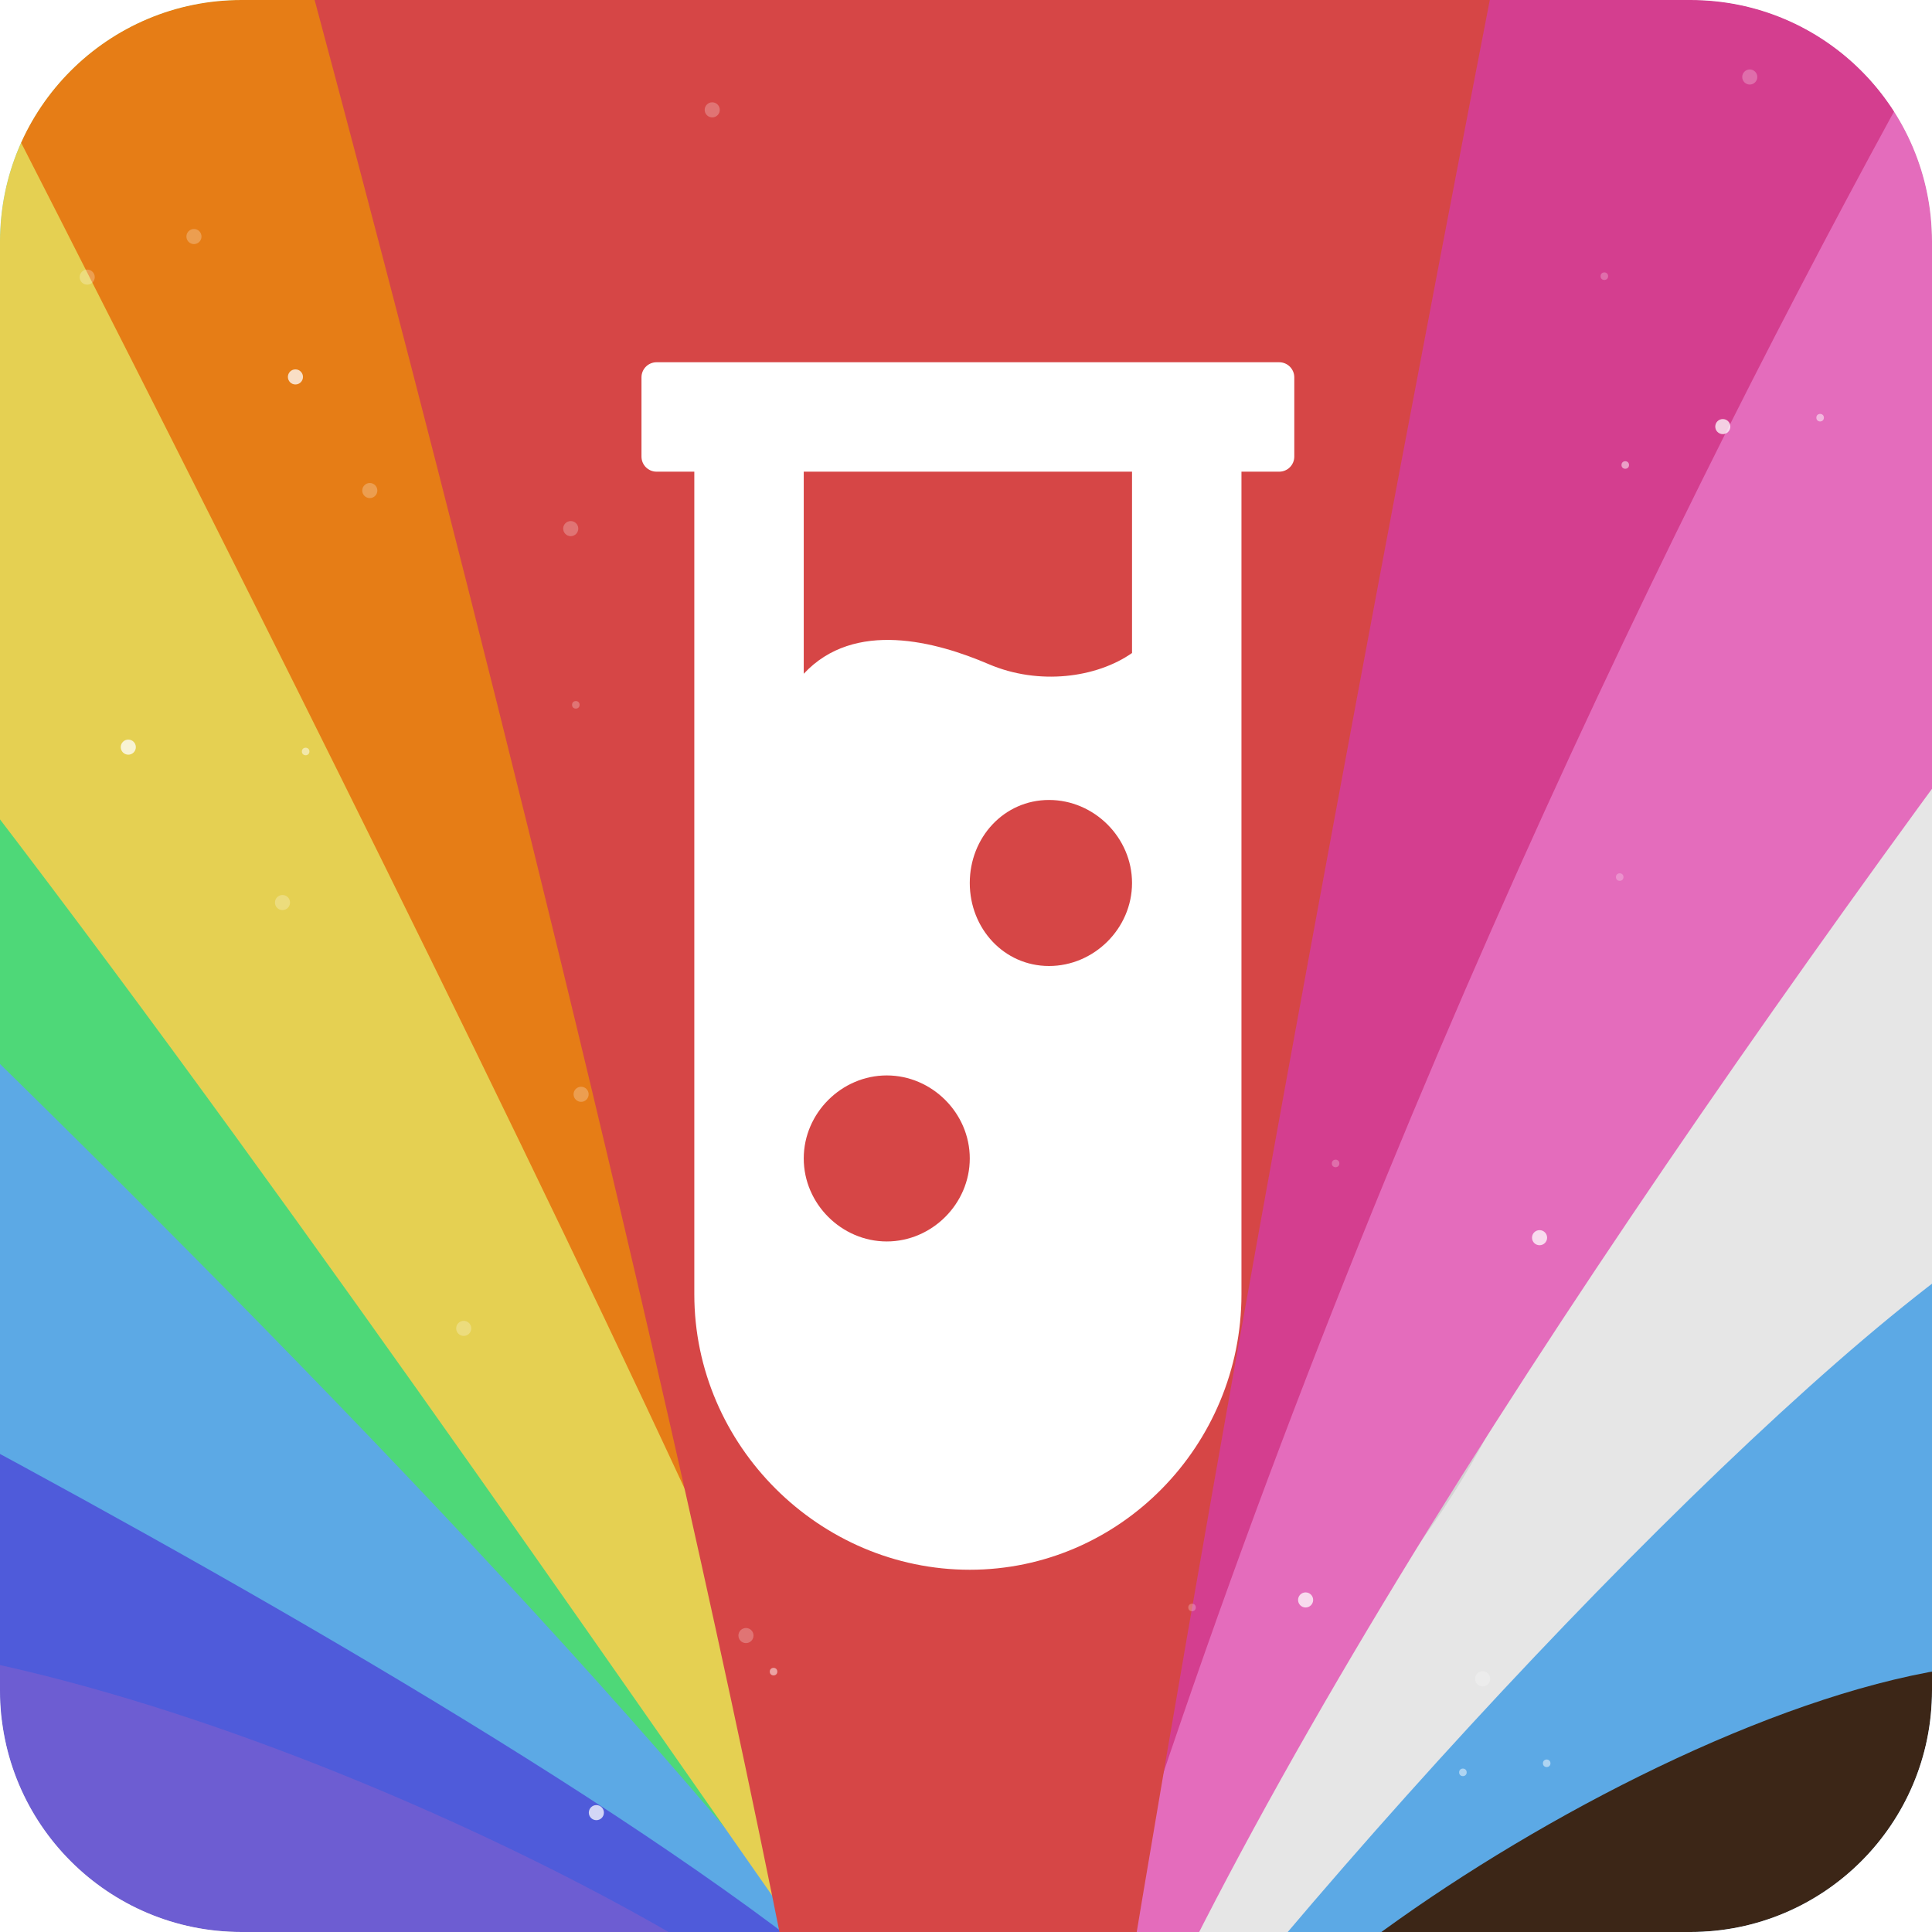<svg width="256" height="256" viewBox="0 0 256 256" fill="none" xmlns="http://www.w3.org/2000/svg">
<g id="Variant=Pride_2024">
<g clip-path="url(#clip0_19_2310)">
<path d="M0 32C0 14.327 14.327 0 32 0H224C241.673 0 256 14.327 256 32V224C256 241.673 241.673 256 224 256H32C14.327 256 0 241.673 0 224V32Z" fill="#EAEAEA"/>
<g id="Waves" filter="url(#filter0_bf_19_2310)">
<path id="Vector 39" d="M-72.5 199C-72.5 199 62.5 253.5 103.5 266.5C165.975 286.309 20.5 118 20.5 118L-72.5 199Z" fill="#5865F2"/>
<path id="Vector 40" d="M-38.5 217C11.5 213 91.833 254.333 107 268.5L-8 272.5C-39 255.667 -88.5 221 -38.5 217Z" fill="#7967E9"/>
<path id="Vector 38" d="M-74 154.5C-74 154.5 86 232 125.5 275C189.185 344.328 19.5 58.5 19.5 58.5L-74 154.5Z" fill="#66BBFE"/>
<path id="Vector 37" d="M-91 55C-91 55 85 214 127 283.5C186.533 382.014 39 -11 39 -11L-91 55Z" fill="#56F085"/>
<path id="Vector 31" d="M204.544 171.84C195.375 202.704 170.996 229.871 127 256.886C241.5 430 297.436 195.413 324.856 139.52C327.618 116.535 290.764 -118.415 204.544 171.84Z" fill="white"/>
<path id="Vector 29" d="M135.901 292.434L110 290.168L144.193 -13.337L213.927 -7.236C194.491 17.57 198.655 220.811 135.901 292.434Z" fill="#FD5AA8"/>
<path id="Vector 30" d="M143.118 290.628C160.834 181.939 195.654 -44.608 195.654 -44.608L368.5 -38.738C368.5 -38.738 189.794 171.092 143.118 290.628C137.338 326.091 133.378 349.007 133.042 347.415C130.053 333.242 134.147 313.603 143.118 290.628Z" fill="#FD78D0"/>
<path id="Vector 36" d="M122.558 347.275C121.116 353.728 145.712 -22.595 145.712 -22.595L291.058 -53.225C291.058 -53.225 172.058 125.775 122.558 347.275Z" fill="#EB459E"/>
<path id="Vector 32" d="M117.5 333.5C131.5 284.5 324 81.5 275.161 188.905C292.888 222.383 152.955 345.834 117.5 333.5Z" fill="#66BBFE"/>
<path id="Vector 33" d="M287.177 226.822C262.852 202.93 180.257 250.729 161 276L275.015 290C289.204 278.896 311.502 250.715 287.177 226.822Z" fill="#422A19"/>
<path id="Vector 35" d="M65.5 -55C146 -66.5 107 228.5 125 283C95.5 244 -49.5 24 -79.5 27C-89.007 -25.705 38.631 -49.906 65.11 -54.926L65.5 -55Z" fill="#FEE75B"/>
<path id="Vector 34" d="M-11 -8C-11 -8 110.5 227 121 270.391L133 -8H-11Z" fill="#FF8B18"/>
<path id="Vector 28" d="M118.886 392C132.657 329.5 36 -21 36 -21H201.5C201.5 -21 132.657 328.5 132.657 392C132.657 406.829 118.886 392 118.886 392Z" fill="#ED4E4E"/>
</g>
<g id="Particles &#38; Blur">
<rect width="256" height="256" fill="black" fill-opacity="0.1"/>
<g id="Ellipse 5" filter="url(#filter1_f_19_2310)">
<circle cx="173" cy="212" r="1" fill="white" fill-opacity="0.75"/>
</g>
<g id="Ellipse 6" filter="url(#filter2_f_19_2310)">
<circle cx="228.28" cy="56.526" r="1" fill="white" fill-opacity="0.75"/>
</g>
<g id="Ellipse 7" filter="url(#filter3_f_19_2310)">
<circle cx="79.021" cy="240.184" r="1" fill="white" fill-opacity="0.75"/>
</g>
<g id="Ellipse 8" filter="url(#filter4_f_19_2310)">
<circle cx="39.146" cy="49.944" r="1" fill="white" fill-opacity="0.75"/>
</g>
<g id="Ellipse 9" filter="url(#filter5_f_19_2310)">
<circle cx="204" cy="164" r="1" fill="white" fill-opacity="0.75"/>
</g>
<g id="Ellipse 10" filter="url(#filter6_f_19_2310)">
<circle cx="17" cy="99" r="1" fill="white" fill-opacity="0.75"/>
</g>
<g id="Ellipse 11" filter="url(#filter7_f_19_2310)">
<circle cx="231.853" cy="10.203" r="1" fill="white" fill-opacity="0.25"/>
</g>
<g id="Ellipse 12" filter="url(#filter8_f_19_2310)">
<circle cx="142.116" cy="99.49" r="1" fill="white" fill-opacity="0.25"/>
</g>
<g id="Ellipse 13" filter="url(#filter9_f_19_2310)">
<circle cx="11.555" cy="36.72" r="1" fill="white" fill-opacity="0.25"/>
</g>
<g id="Ellipse 14" filter="url(#filter10_f_19_2310)">
<circle cx="75.625" cy="70.045" r="1" fill="white" fill-opacity="0.25"/>
</g>
<g id="Ellipse 15" filter="url(#filter11_f_19_2310)">
<circle cx="77" cy="145" r="1" fill="white" fill-opacity="0.25"/>
</g>
<g id="Ellipse 16" filter="url(#filter12_f_19_2310)">
<circle cx="94.375" cy="14.557" r="1" fill="white" fill-opacity="0.25"/>
</g>
<g id="Ellipse 17" filter="url(#filter13_f_19_2310)">
<circle cx="61.446" cy="176.017" r="1" fill="white" fill-opacity="0.25"/>
</g>
<g id="Ellipse 18" filter="url(#filter14_f_19_2310)">
<circle cx="37.432" cy="119.591" r="1" fill="white" fill-opacity="0.25"/>
</g>
<g id="Ellipse 19" filter="url(#filter15_f_19_2310)">
<circle cx="103.337" cy="148.924" r="1" fill="white" fill-opacity="0.25"/>
</g>
<g id="Ellipse 20" filter="url(#filter16_f_19_2310)">
<circle cx="49" cy="65" r="1" fill="white" fill-opacity="0.25"/>
</g>
<g id="Ellipse 21" filter="url(#filter17_f_19_2310)">
<circle cx="196.457" cy="222.451" r="1" fill="white" fill-opacity="0.25"/>
</g>
<g id="Ellipse 22" filter="url(#filter18_f_19_2310)">
<circle cx="96.099" cy="133.722" r="1" fill="white" fill-opacity="0.25"/>
</g>
<g id="Ellipse 23" filter="url(#filter19_f_19_2310)">
<circle cx="25.7" cy="31.343" r="1" fill="white" fill-opacity="0.25"/>
</g>
<g id="Ellipse 24" filter="url(#filter20_f_19_2310)">
<circle cx="98.845" cy="216.719" r="1" fill="white" fill-opacity="0.25"/>
</g>
<g id="Ellipse 25" filter="url(#filter21_f_19_2310)">
<circle cx="95.436" cy="82.619" r="0.5" fill="white" fill-opacity="0.25"/>
</g>
<g id="Ellipse 26" filter="url(#filter22_f_19_2310)">
<circle cx="214.62" cy="116.218" r="0.5" fill="white" fill-opacity="0.25"/>
</g>
<g id="Ellipse 27" filter="url(#filter23_f_19_2310)">
<circle cx="176.972" cy="154.162" r="0.5" fill="white" fill-opacity="0.25"/>
</g>
<g id="Ellipse 28" filter="url(#filter24_f_19_2310)">
<circle cx="76.301" cy="93.393" r="0.5" fill="white" fill-opacity="0.25"/>
</g>
<g id="Ellipse 29" filter="url(#filter25_f_19_2310)">
<circle cx="157.953" cy="212.999" r="0.5" fill="white" fill-opacity="0.25"/>
</g>
<g id="Ellipse 30" filter="url(#filter26_f_19_2310)">
<circle cx="212.583" cy="36.596" r="0.5" fill="white" fill-opacity="0.25"/>
</g>
<g id="Ellipse 31" filter="url(#filter27_f_19_2310)">
<circle cx="215.356" cy="61.615" r="0.5" fill="white" fill-opacity="0.5"/>
</g>
<g id="Ellipse 32" filter="url(#filter28_f_19_2310)">
<circle cx="193.843" cy="234.847" r="0.5" fill="white" fill-opacity="0.5"/>
</g>
<g id="Ellipse 33" filter="url(#filter29_f_19_2310)">
<circle cx="204.945" cy="233.645" r="0.5" fill="white" fill-opacity="0.5"/>
</g>
<g id="Ellipse 34" filter="url(#filter30_f_19_2310)">
<circle cx="121.943" cy="120.209" r="0.5" fill="white" fill-opacity="0.5"/>
</g>
<g id="Ellipse 35" filter="url(#filter31_f_19_2310)">
<circle cx="40.5" cy="99.576" r="0.5" fill="white" fill-opacity="0.5"/>
</g>
<g id="Ellipse 36" filter="url(#filter32_f_19_2310)">
<circle cx="241.176" cy="55.346" r="0.5" fill="white" fill-opacity="0.5"/>
</g>
<g id="Ellipse 37" filter="url(#filter33_f_19_2310)">
<circle cx="102.5" cy="221.5" r="0.5" fill="white" fill-opacity="0.5"/>
</g>
</g>
<g id="Tube">
<path id="Tube_2" fill-rule="evenodd" clip-rule="evenodd" d="M150 62.5H106.5V89.277C113.221 82.06 124.07 85.03 131 88C137.655 90.852 145.314 89.811 150 86.528V62.5ZM164.5 171.5V62.5H169.5C170.605 62.5 171.5 61.605 171.5 60.5V50C171.5 48.895 170.605 48 169.5 48H87C85.895 48 85 48.895 85 50V60.5C85 61.605 85.895 62.5 87 62.5H92V171.5C92 191.567 108.595 208 128.5 208C148.365 208 164.5 191.564 164.5 171.5ZM128.5 153.5C128.5 159.525 123.472 164.5 117.5 164.5C111.528 164.5 106.5 159.525 106.5 153.5C106.5 147.475 111.528 142.5 117.5 142.5C123.472 142.5 128.5 147.475 128.5 153.5ZM150 117C150 123.025 144.972 128 139 128C133.028 128 128.5 123.025 128.5 117C128.5 110.975 133.028 106 139 106C144.972 106 150 110.975 150 117Z" fill="white"/>
</g>
</g>
</g>
<defs>
<filter id="filter0_bf_19_2310" x="-115" y="-79.327" width="507.5" height="501.918" filterUnits="userSpaceOnUse" color-interpolation-filters="sRGB">
<feFlood flood-opacity="0" result="BackgroundImageFix"/>
<feGaussianBlur in="BackgroundImageFix" stdDeviation="12"/>
<feComposite in2="SourceAlpha" operator="in" result="effect1_backgroundBlur_19_2310"/>
<feBlend mode="normal" in="SourceGraphic" in2="effect1_backgroundBlur_19_2310" result="shape"/>
<feGaussianBlur stdDeviation="12" result="effect2_foregroundBlur_19_2310"/>
</filter>
<filter id="filter1_f_19_2310" x="171.25" y="210.25" width="3.5" height="3.5" filterUnits="userSpaceOnUse" color-interpolation-filters="sRGB">
<feFlood flood-opacity="0" result="BackgroundImageFix"/>
<feBlend mode="normal" in="SourceGraphic" in2="BackgroundImageFix" result="shape"/>
<feGaussianBlur stdDeviation="0.375" result="effect1_foregroundBlur_19_2310"/>
</filter>
<filter id="filter2_f_19_2310" x="226.53" y="54.776" width="3.5" height="3.5" filterUnits="userSpaceOnUse" color-interpolation-filters="sRGB">
<feFlood flood-opacity="0" result="BackgroundImageFix"/>
<feBlend mode="normal" in="SourceGraphic" in2="BackgroundImageFix" result="shape"/>
<feGaussianBlur stdDeviation="0.375" result="effect1_foregroundBlur_19_2310"/>
</filter>
<filter id="filter3_f_19_2310" x="77.271" y="238.434" width="3.5" height="3.5" filterUnits="userSpaceOnUse" color-interpolation-filters="sRGB">
<feFlood flood-opacity="0" result="BackgroundImageFix"/>
<feBlend mode="normal" in="SourceGraphic" in2="BackgroundImageFix" result="shape"/>
<feGaussianBlur stdDeviation="0.375" result="effect1_foregroundBlur_19_2310"/>
</filter>
<filter id="filter4_f_19_2310" x="37.396" y="48.194" width="3.5" height="3.5" filterUnits="userSpaceOnUse" color-interpolation-filters="sRGB">
<feFlood flood-opacity="0" result="BackgroundImageFix"/>
<feBlend mode="normal" in="SourceGraphic" in2="BackgroundImageFix" result="shape"/>
<feGaussianBlur stdDeviation="0.375" result="effect1_foregroundBlur_19_2310"/>
</filter>
<filter id="filter5_f_19_2310" x="202.25" y="162.25" width="3.5" height="3.5" filterUnits="userSpaceOnUse" color-interpolation-filters="sRGB">
<feFlood flood-opacity="0" result="BackgroundImageFix"/>
<feBlend mode="normal" in="SourceGraphic" in2="BackgroundImageFix" result="shape"/>
<feGaussianBlur stdDeviation="0.375" result="effect1_foregroundBlur_19_2310"/>
</filter>
<filter id="filter6_f_19_2310" x="15.25" y="97.25" width="3.5" height="3.5" filterUnits="userSpaceOnUse" color-interpolation-filters="sRGB">
<feFlood flood-opacity="0" result="BackgroundImageFix"/>
<feBlend mode="normal" in="SourceGraphic" in2="BackgroundImageFix" result="shape"/>
<feGaussianBlur stdDeviation="0.375" result="effect1_foregroundBlur_19_2310"/>
</filter>
<filter id="filter7_f_19_2310" x="230.103" y="8.453" width="3.5" height="3.5" filterUnits="userSpaceOnUse" color-interpolation-filters="sRGB">
<feFlood flood-opacity="0" result="BackgroundImageFix"/>
<feBlend mode="normal" in="SourceGraphic" in2="BackgroundImageFix" result="shape"/>
<feGaussianBlur stdDeviation="0.375" result="effect1_foregroundBlur_19_2310"/>
</filter>
<filter id="filter8_f_19_2310" x="140.366" y="97.74" width="3.5" height="3.5" filterUnits="userSpaceOnUse" color-interpolation-filters="sRGB">
<feFlood flood-opacity="0" result="BackgroundImageFix"/>
<feBlend mode="normal" in="SourceGraphic" in2="BackgroundImageFix" result="shape"/>
<feGaussianBlur stdDeviation="0.375" result="effect1_foregroundBlur_19_2310"/>
</filter>
<filter id="filter9_f_19_2310" x="9.805" y="34.97" width="3.5" height="3.5" filterUnits="userSpaceOnUse" color-interpolation-filters="sRGB">
<feFlood flood-opacity="0" result="BackgroundImageFix"/>
<feBlend mode="normal" in="SourceGraphic" in2="BackgroundImageFix" result="shape"/>
<feGaussianBlur stdDeviation="0.375" result="effect1_foregroundBlur_19_2310"/>
</filter>
<filter id="filter10_f_19_2310" x="73.875" y="68.295" width="3.5" height="3.5" filterUnits="userSpaceOnUse" color-interpolation-filters="sRGB">
<feFlood flood-opacity="0" result="BackgroundImageFix"/>
<feBlend mode="normal" in="SourceGraphic" in2="BackgroundImageFix" result="shape"/>
<feGaussianBlur stdDeviation="0.375" result="effect1_foregroundBlur_19_2310"/>
</filter>
<filter id="filter11_f_19_2310" x="75.25" y="143.25" width="3.5" height="3.5" filterUnits="userSpaceOnUse" color-interpolation-filters="sRGB">
<feFlood flood-opacity="0" result="BackgroundImageFix"/>
<feBlend mode="normal" in="SourceGraphic" in2="BackgroundImageFix" result="shape"/>
<feGaussianBlur stdDeviation="0.375" result="effect1_foregroundBlur_19_2310"/>
</filter>
<filter id="filter12_f_19_2310" x="92.625" y="12.807" width="3.5" height="3.5" filterUnits="userSpaceOnUse" color-interpolation-filters="sRGB">
<feFlood flood-opacity="0" result="BackgroundImageFix"/>
<feBlend mode="normal" in="SourceGraphic" in2="BackgroundImageFix" result="shape"/>
<feGaussianBlur stdDeviation="0.375" result="effect1_foregroundBlur_19_2310"/>
</filter>
<filter id="filter13_f_19_2310" x="59.696" y="174.267" width="3.5" height="3.5" filterUnits="userSpaceOnUse" color-interpolation-filters="sRGB">
<feFlood flood-opacity="0" result="BackgroundImageFix"/>
<feBlend mode="normal" in="SourceGraphic" in2="BackgroundImageFix" result="shape"/>
<feGaussianBlur stdDeviation="0.375" result="effect1_foregroundBlur_19_2310"/>
</filter>
<filter id="filter14_f_19_2310" x="35.682" y="117.841" width="3.5" height="3.5" filterUnits="userSpaceOnUse" color-interpolation-filters="sRGB">
<feFlood flood-opacity="0" result="BackgroundImageFix"/>
<feBlend mode="normal" in="SourceGraphic" in2="BackgroundImageFix" result="shape"/>
<feGaussianBlur stdDeviation="0.375" result="effect1_foregroundBlur_19_2310"/>
</filter>
<filter id="filter15_f_19_2310" x="101.587" y="147.174" width="3.5" height="3.5" filterUnits="userSpaceOnUse" color-interpolation-filters="sRGB">
<feFlood flood-opacity="0" result="BackgroundImageFix"/>
<feBlend mode="normal" in="SourceGraphic" in2="BackgroundImageFix" result="shape"/>
<feGaussianBlur stdDeviation="0.375" result="effect1_foregroundBlur_19_2310"/>
</filter>
<filter id="filter16_f_19_2310" x="47.25" y="63.25" width="3.5" height="3.5" filterUnits="userSpaceOnUse" color-interpolation-filters="sRGB">
<feFlood flood-opacity="0" result="BackgroundImageFix"/>
<feBlend mode="normal" in="SourceGraphic" in2="BackgroundImageFix" result="shape"/>
<feGaussianBlur stdDeviation="0.375" result="effect1_foregroundBlur_19_2310"/>
</filter>
<filter id="filter17_f_19_2310" x="194.707" y="220.701" width="3.5" height="3.5" filterUnits="userSpaceOnUse" color-interpolation-filters="sRGB">
<feFlood flood-opacity="0" result="BackgroundImageFix"/>
<feBlend mode="normal" in="SourceGraphic" in2="BackgroundImageFix" result="shape"/>
<feGaussianBlur stdDeviation="0.375" result="effect1_foregroundBlur_19_2310"/>
</filter>
<filter id="filter18_f_19_2310" x="94.349" y="131.972" width="3.5" height="3.5" filterUnits="userSpaceOnUse" color-interpolation-filters="sRGB">
<feFlood flood-opacity="0" result="BackgroundImageFix"/>
<feBlend mode="normal" in="SourceGraphic" in2="BackgroundImageFix" result="shape"/>
<feGaussianBlur stdDeviation="0.375" result="effect1_foregroundBlur_19_2310"/>
</filter>
<filter id="filter19_f_19_2310" x="23.95" y="29.593" width="3.5" height="3.5" filterUnits="userSpaceOnUse" color-interpolation-filters="sRGB">
<feFlood flood-opacity="0" result="BackgroundImageFix"/>
<feBlend mode="normal" in="SourceGraphic" in2="BackgroundImageFix" result="shape"/>
<feGaussianBlur stdDeviation="0.375" result="effect1_foregroundBlur_19_2310"/>
</filter>
<filter id="filter20_f_19_2310" x="97.095" y="214.969" width="3.5" height="3.5" filterUnits="userSpaceOnUse" color-interpolation-filters="sRGB">
<feFlood flood-opacity="0" result="BackgroundImageFix"/>
<feBlend mode="normal" in="SourceGraphic" in2="BackgroundImageFix" result="shape"/>
<feGaussianBlur stdDeviation="0.375" result="effect1_foregroundBlur_19_2310"/>
</filter>
<filter id="filter21_f_19_2310" x="94.186" y="81.369" width="2.5" height="2.5" filterUnits="userSpaceOnUse" color-interpolation-filters="sRGB">
<feFlood flood-opacity="0" result="BackgroundImageFix"/>
<feBlend mode="normal" in="SourceGraphic" in2="BackgroundImageFix" result="shape"/>
<feGaussianBlur stdDeviation="0.375" result="effect1_foregroundBlur_19_2310"/>
</filter>
<filter id="filter22_f_19_2310" x="213.37" y="114.968" width="2.5" height="2.5" filterUnits="userSpaceOnUse" color-interpolation-filters="sRGB">
<feFlood flood-opacity="0" result="BackgroundImageFix"/>
<feBlend mode="normal" in="SourceGraphic" in2="BackgroundImageFix" result="shape"/>
<feGaussianBlur stdDeviation="0.375" result="effect1_foregroundBlur_19_2310"/>
</filter>
<filter id="filter23_f_19_2310" x="175.722" y="152.912" width="2.5" height="2.5" filterUnits="userSpaceOnUse" color-interpolation-filters="sRGB">
<feFlood flood-opacity="0" result="BackgroundImageFix"/>
<feBlend mode="normal" in="SourceGraphic" in2="BackgroundImageFix" result="shape"/>
<feGaussianBlur stdDeviation="0.375" result="effect1_foregroundBlur_19_2310"/>
</filter>
<filter id="filter24_f_19_2310" x="75.051" y="92.143" width="2.5" height="2.5" filterUnits="userSpaceOnUse" color-interpolation-filters="sRGB">
<feFlood flood-opacity="0" result="BackgroundImageFix"/>
<feBlend mode="normal" in="SourceGraphic" in2="BackgroundImageFix" result="shape"/>
<feGaussianBlur stdDeviation="0.375" result="effect1_foregroundBlur_19_2310"/>
</filter>
<filter id="filter25_f_19_2310" x="156.703" y="211.749" width="2.5" height="2.5" filterUnits="userSpaceOnUse" color-interpolation-filters="sRGB">
<feFlood flood-opacity="0" result="BackgroundImageFix"/>
<feBlend mode="normal" in="SourceGraphic" in2="BackgroundImageFix" result="shape"/>
<feGaussianBlur stdDeviation="0.375" result="effect1_foregroundBlur_19_2310"/>
</filter>
<filter id="filter26_f_19_2310" x="211.333" y="35.346" width="2.5" height="2.5" filterUnits="userSpaceOnUse" color-interpolation-filters="sRGB">
<feFlood flood-opacity="0" result="BackgroundImageFix"/>
<feBlend mode="normal" in="SourceGraphic" in2="BackgroundImageFix" result="shape"/>
<feGaussianBlur stdDeviation="0.375" result="effect1_foregroundBlur_19_2310"/>
</filter>
<filter id="filter27_f_19_2310" x="214.106" y="60.365" width="2.5" height="2.5" filterUnits="userSpaceOnUse" color-interpolation-filters="sRGB">
<feFlood flood-opacity="0" result="BackgroundImageFix"/>
<feBlend mode="normal" in="SourceGraphic" in2="BackgroundImageFix" result="shape"/>
<feGaussianBlur stdDeviation="0.375" result="effect1_foregroundBlur_19_2310"/>
</filter>
<filter id="filter28_f_19_2310" x="192.593" y="233.597" width="2.5" height="2.5" filterUnits="userSpaceOnUse" color-interpolation-filters="sRGB">
<feFlood flood-opacity="0" result="BackgroundImageFix"/>
<feBlend mode="normal" in="SourceGraphic" in2="BackgroundImageFix" result="shape"/>
<feGaussianBlur stdDeviation="0.375" result="effect1_foregroundBlur_19_2310"/>
</filter>
<filter id="filter29_f_19_2310" x="203.695" y="232.395" width="2.5" height="2.5" filterUnits="userSpaceOnUse" color-interpolation-filters="sRGB">
<feFlood flood-opacity="0" result="BackgroundImageFix"/>
<feBlend mode="normal" in="SourceGraphic" in2="BackgroundImageFix" result="shape"/>
<feGaussianBlur stdDeviation="0.375" result="effect1_foregroundBlur_19_2310"/>
</filter>
<filter id="filter30_f_19_2310" x="120.693" y="118.959" width="2.5" height="2.5" filterUnits="userSpaceOnUse" color-interpolation-filters="sRGB">
<feFlood flood-opacity="0" result="BackgroundImageFix"/>
<feBlend mode="normal" in="SourceGraphic" in2="BackgroundImageFix" result="shape"/>
<feGaussianBlur stdDeviation="0.375" result="effect1_foregroundBlur_19_2310"/>
</filter>
<filter id="filter31_f_19_2310" x="39.25" y="98.326" width="2.5" height="2.5" filterUnits="userSpaceOnUse" color-interpolation-filters="sRGB">
<feFlood flood-opacity="0" result="BackgroundImageFix"/>
<feBlend mode="normal" in="SourceGraphic" in2="BackgroundImageFix" result="shape"/>
<feGaussianBlur stdDeviation="0.375" result="effect1_foregroundBlur_19_2310"/>
</filter>
<filter id="filter32_f_19_2310" x="239.926" y="54.096" width="2.5" height="2.5" filterUnits="userSpaceOnUse" color-interpolation-filters="sRGB">
<feFlood flood-opacity="0" result="BackgroundImageFix"/>
<feBlend mode="normal" in="SourceGraphic" in2="BackgroundImageFix" result="shape"/>
<feGaussianBlur stdDeviation="0.375" result="effect1_foregroundBlur_19_2310"/>
</filter>
<filter id="filter33_f_19_2310" x="101.25" y="220.25" width="2.5" height="2.5" filterUnits="userSpaceOnUse" color-interpolation-filters="sRGB">
<feFlood flood-opacity="0" result="BackgroundImageFix"/>
<feBlend mode="normal" in="SourceGraphic" in2="BackgroundImageFix" result="shape"/>
<feGaussianBlur stdDeviation="0.375" result="effect1_foregroundBlur_19_2310"/>
</filter>
<clipPath id="clip0_19_2310">
<path d="M0 32C0 14.327 14.327 0 32 0H224C241.673 0 256 14.327 256 32V224C256 241.673 241.673 256 224 256H32C14.327 256 0 241.673 0 224V32Z" fill="white"/>
</clipPath>
</defs>
</svg>
